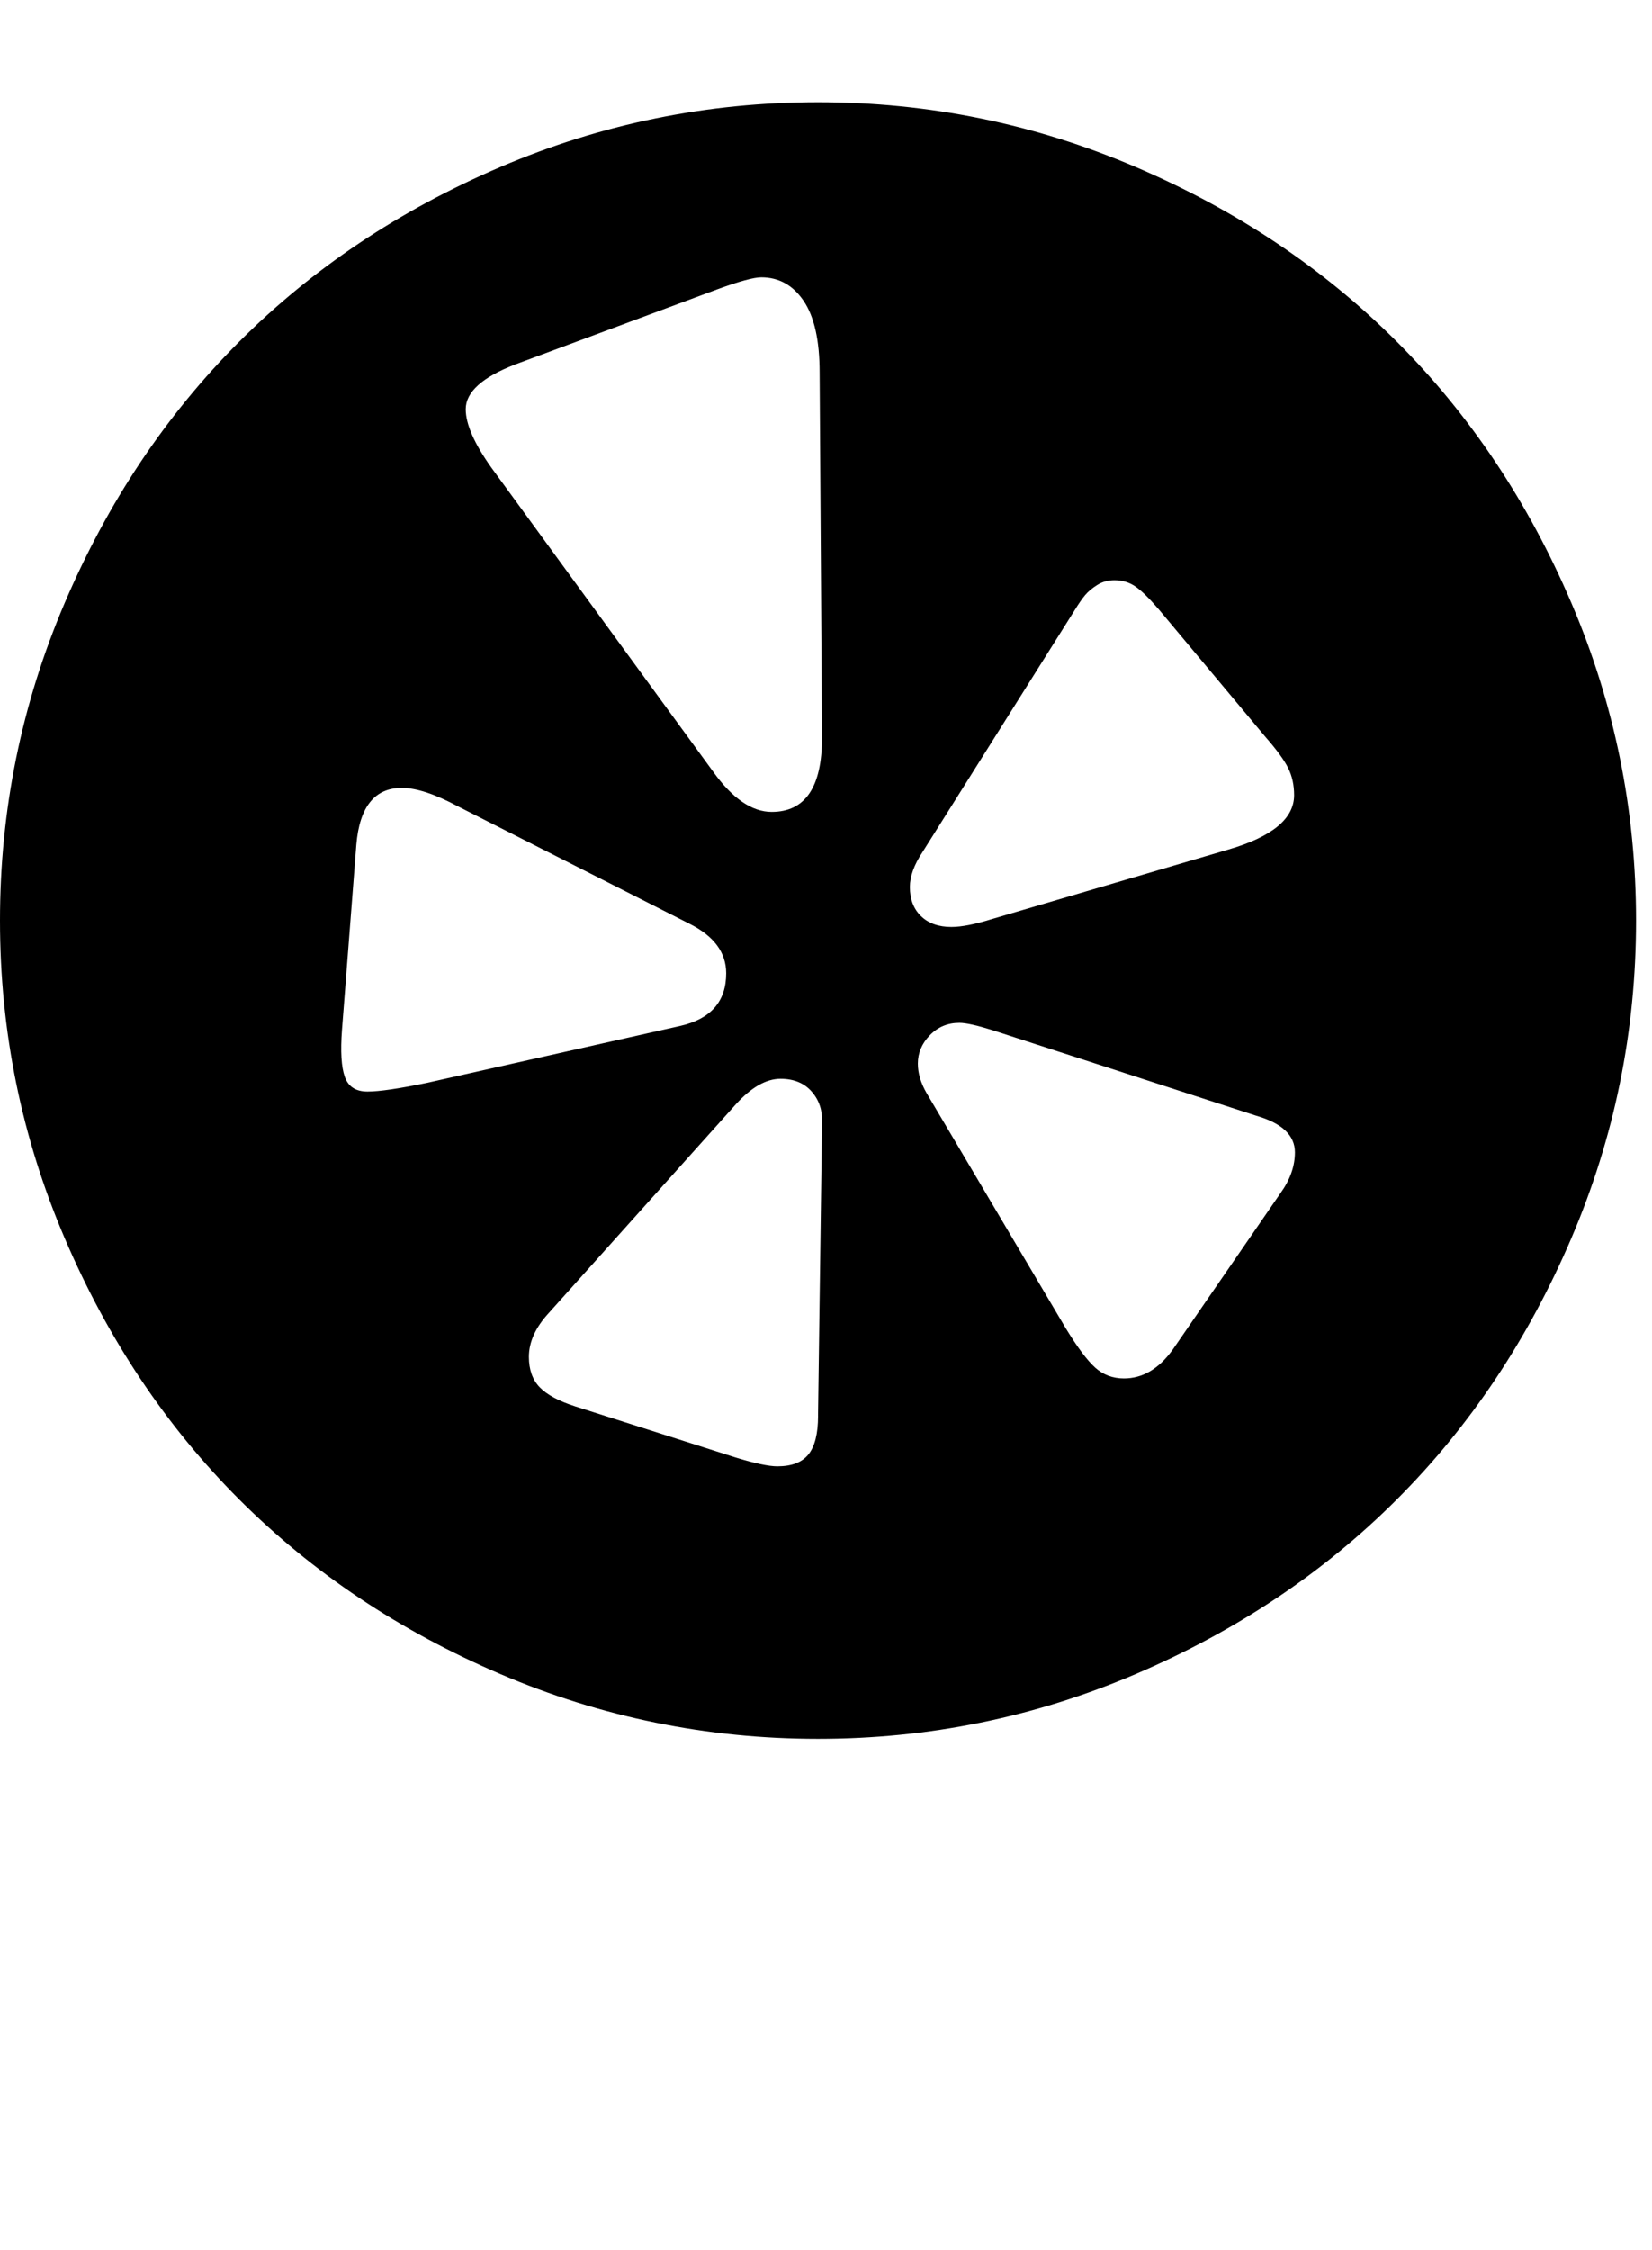 <?xml version="1.0" encoding="utf-8"?>
<!-- Generated by IcoMoon.io -->
<!DOCTYPE svg PUBLIC "-//W3C//DTD SVG 1.1//EN" "http://www.w3.org/Graphics/SVG/1.1/DTD/svg11.dtd">
<svg version="1.1" xmlns="http://www.w3.org/2000/svg" xmlns:xlink="http://www.w3.org/1999/xlink" width="47" height="64" viewBox="0 0 47 64">
	<path d="M23.273 2.909q4.727 0 9.034 1.841t7.432 4.966 4.966 7.432 1.841 9.034-1.841 9.034-4.966 7.432-7.432 4.966-9.034 1.841-9.034-1.841-7.432-4.966-4.966-7.432-1.841-9.034 1.841-9.034 4.966-7.432 7.432-4.966 9.034-1.841zM14.659 10.364q-1.409 0.545-1.409 1.273 0 0.636 0.727 1.659l6.318 8.659q0.818 1.136 1.659 1.136 1.432 0 1.432-2.114l-0.068-10.386q0-1.364-0.455-2.034t-1.205-0.67q-0.318 0-1.25 0.341zM10.455 31.045q0.5 0 1.705-0.25l7.182-1.614q1.318-0.295 1.318-1.5 0-0.886-1.045-1.409l-6.591-3.341q-0.977-0.523-1.591-0.523-1.159 0-1.295 1.614l-0.409 5.273q-0.068 0.909 0.080 1.33t0.648 0.42zM23.273 40.273l0.114-8.341q0.023-0.523-0.295-0.886t-0.886-0.364q-0.614 0-1.273 0.727l-5.318 5.932q-0.568 0.614-0.568 1.25 0 0.545 0.307 0.864t1.011 0.545l4.568 1.455q0.818 0.25 1.182 0.25 0.614 0 0.886-0.341t0.273-1.091zM26.25 24.227q-0.364 0.545-0.364 1 0 0.523 0.318 0.83t0.864 0.307q0.432 0 1.159-0.227l6.727-1.977q1.864-0.545 1.864-1.545 0-0.432-0.17-0.773t-0.648-0.886l-3.023-3.614q-0.409-0.477-0.67-0.659t-0.602-0.182q-0.273 0-0.489 0.136t-0.341 0.284-0.307 0.443zM36.432 33.932q0.409-0.568 0.409-1.159 0-0.727-1.114-1.045l-7.5-2.432q-0.659-0.205-0.932-0.205-0.5 0-0.841 0.352t-0.341 0.807q0 0.409 0.25 0.841l3.955 6.682q0.5 0.818 0.841 1.125t0.818 0.307q0.795 0 1.386-0.818z" />
</svg>
